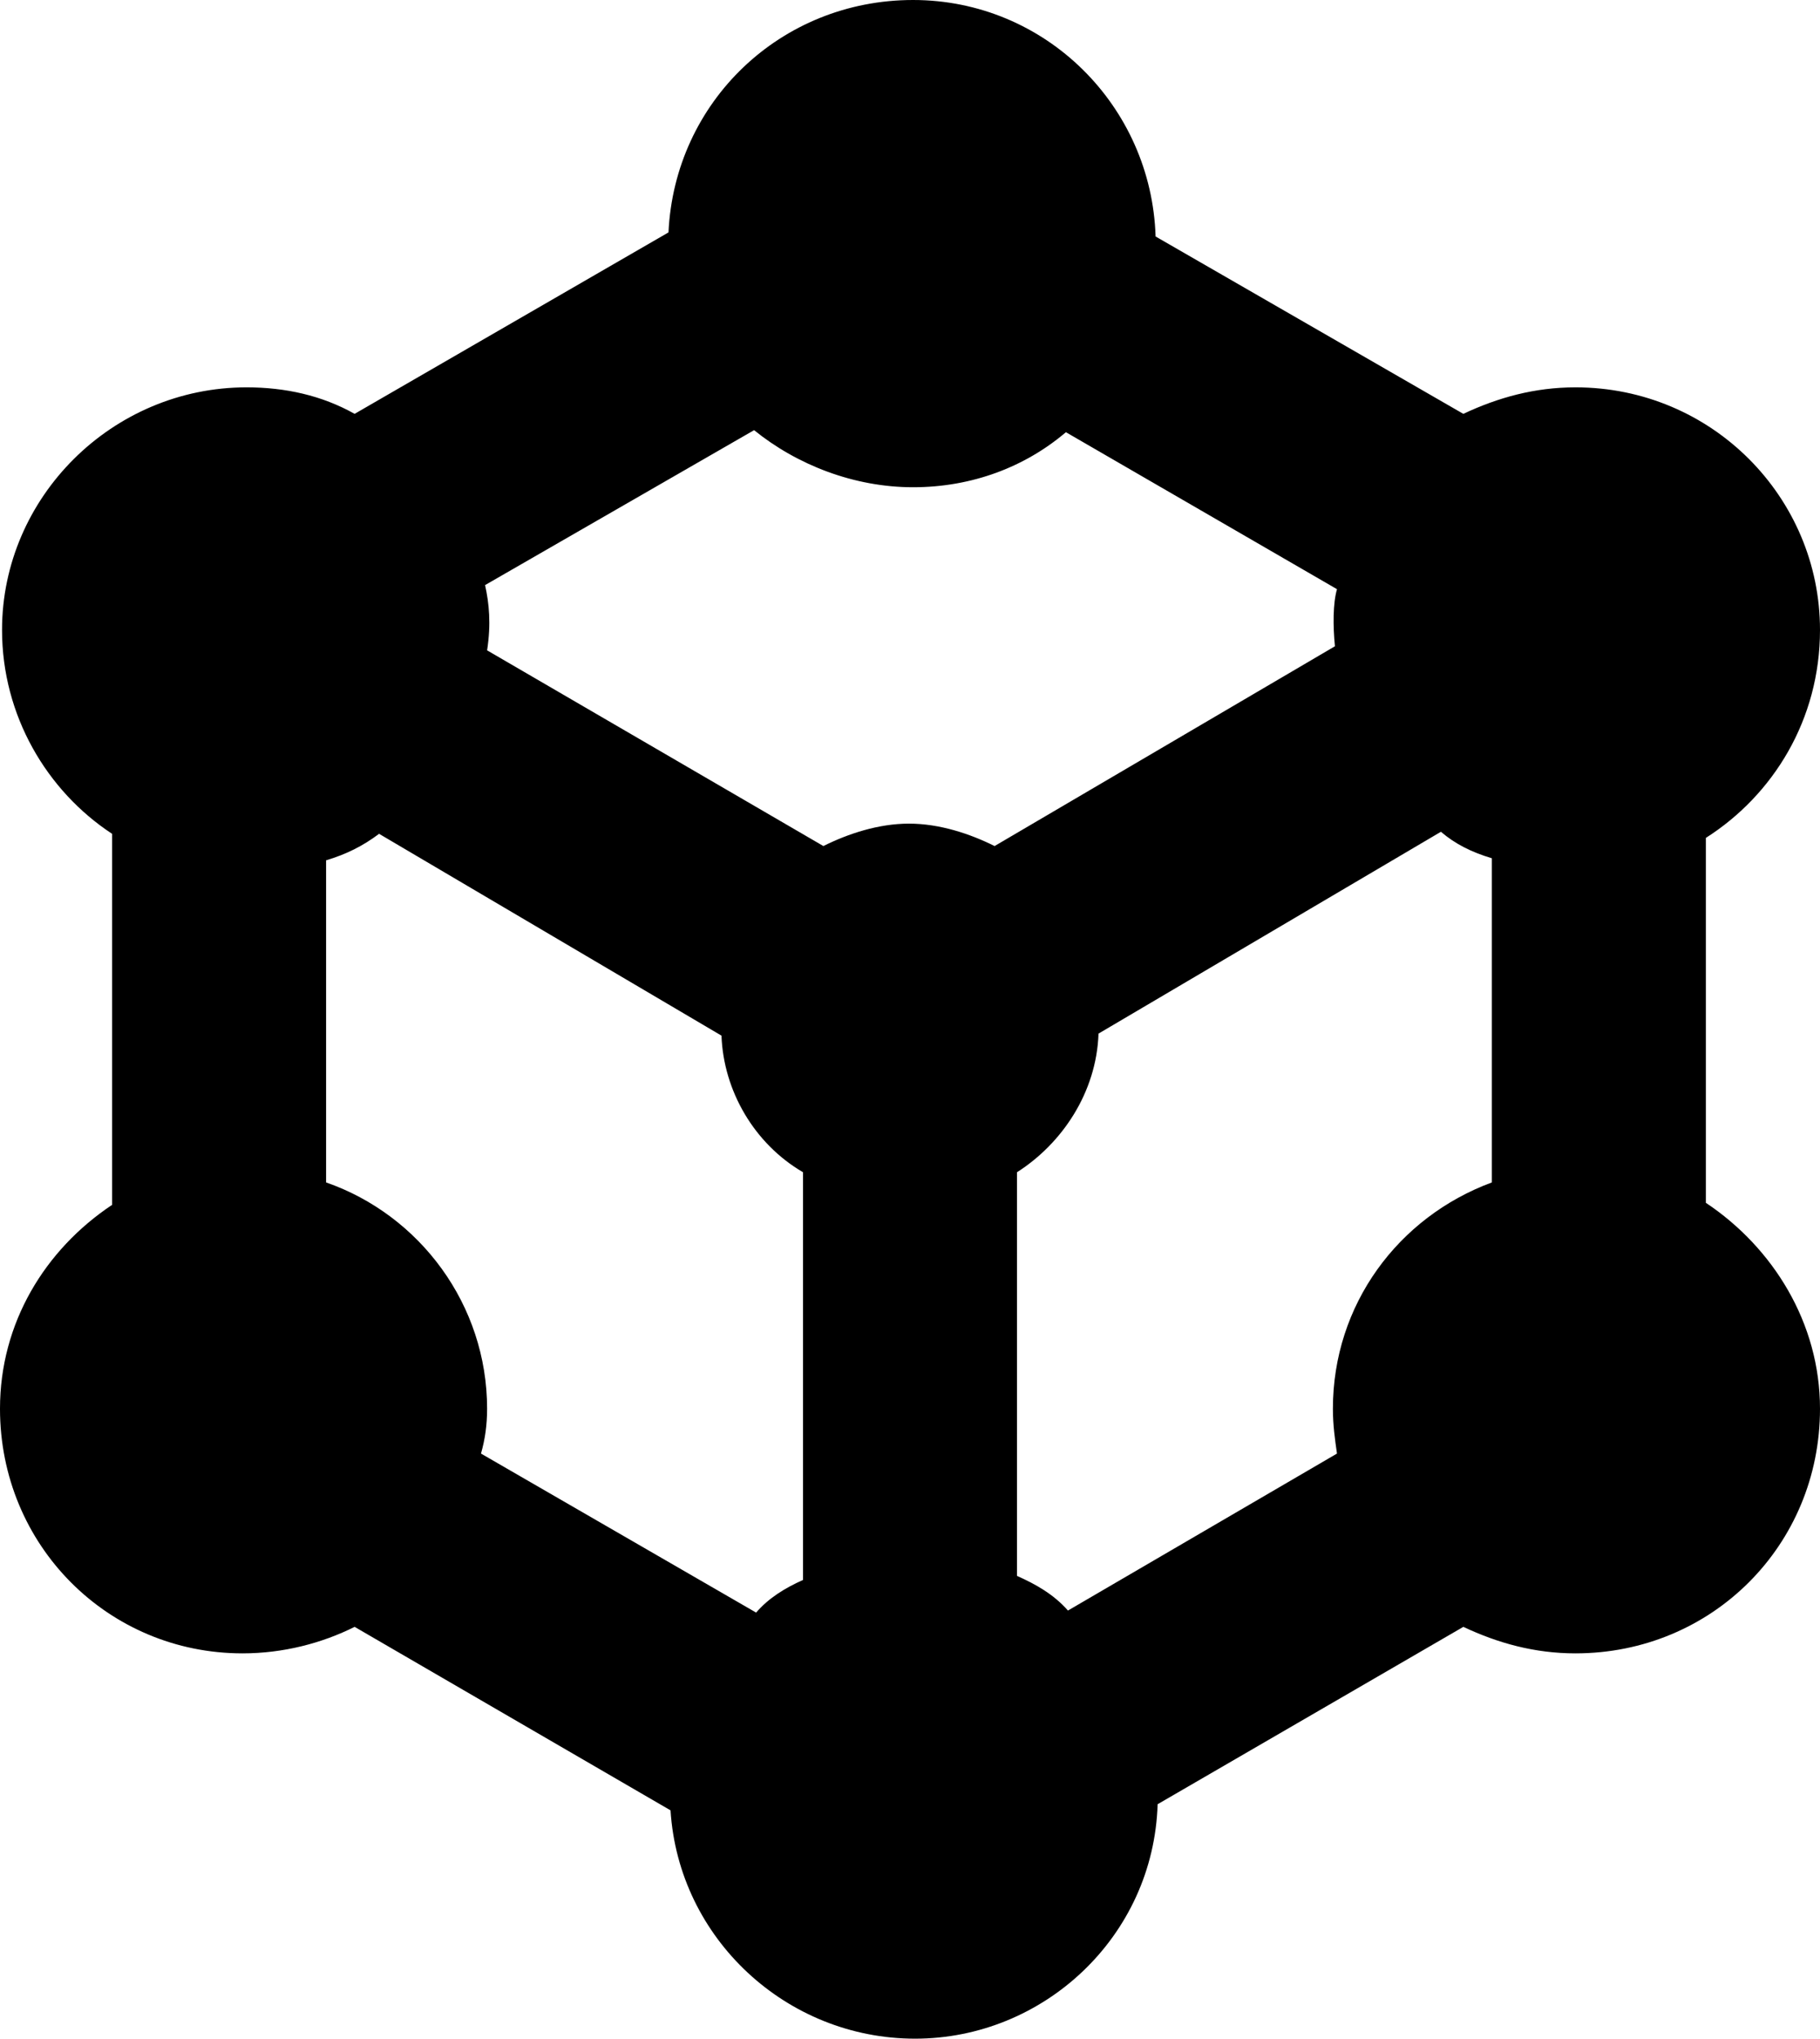 <svg xmlns="http://www.w3.org/2000/svg" viewBox="0 0 267.9 300"><path d="M98.7,266.4l-46.5-27c-4.8,2.4-10.5,3.9-16.5,3.9-19.8,0-35.7-15.9-35.7-36,0-12.6,6.6-23.4,16.5-30v-54.6C6.9,116.4.3,105.3.3,92.7c0-19.5,16.2-35.7,36-35.7,5.7,0,11.1,1.2,15.9,3.9l46.2-26.7C99.3,15,114.9,0,134.4,0s35.1,15.6,35.7,34.8l45.3,26.1c5.1-2.4,10.5-3.9,16.5-3.9,20.1,0,36,16.2,36,35.7,0,13.2-6.9,24.3-16.8,30.6v53.7c9.9,6.6,16.8,17.7,16.8,30.3,0,20.1-15.9,36-36,36-6,0-11.4-1.5-16.5-3.9l-45,26.1c-.6,19.5-16.8,34.5-35.7,34.5s-34.8-14.7-36-33.6v-0ZM71.7,207.3c0,2.4-.3,4.5-.9,6.6l40.5,23.4c1.8-2.1,4.2-3.6,6.9-4.8v-60c-7.2-4.2-11.7-12-12-20.1l-50.4-29.7c-2.4,1.8-4.8,3-7.8,3.9v47.4c13.8,4.8,23.7,18,23.7,33.3l-0.0 0ZM71.7,95.7l49.5,28.8c3.6-1.8,8.1-3.3,12.6-3.3s9,1.5,12.6,3.3l50.1-29.4c-.3-3-.3-6.3.3-8.4l-39.9-23.1c-6,5.1-13.8,8.1-22.5,8.1s-17.1-3.3-23.4-8.4l-39.6,22.8c.6,2.7.9,5.7.3,9.6ZM157.2,237l39.6-23.1c-.3-2.1-.6-4.2-.6-6.6,0-15.3,9.6-28.2,23.4-33.3v-47.7c-3-.9-5.4-2.1-7.5-3.9l-50.4,29.7c-.3,8.7-5.4,16.2-12,20.4v59.4c2.7,1.2,5.4,2.7,7.5,5.1v-0Z" /></svg>